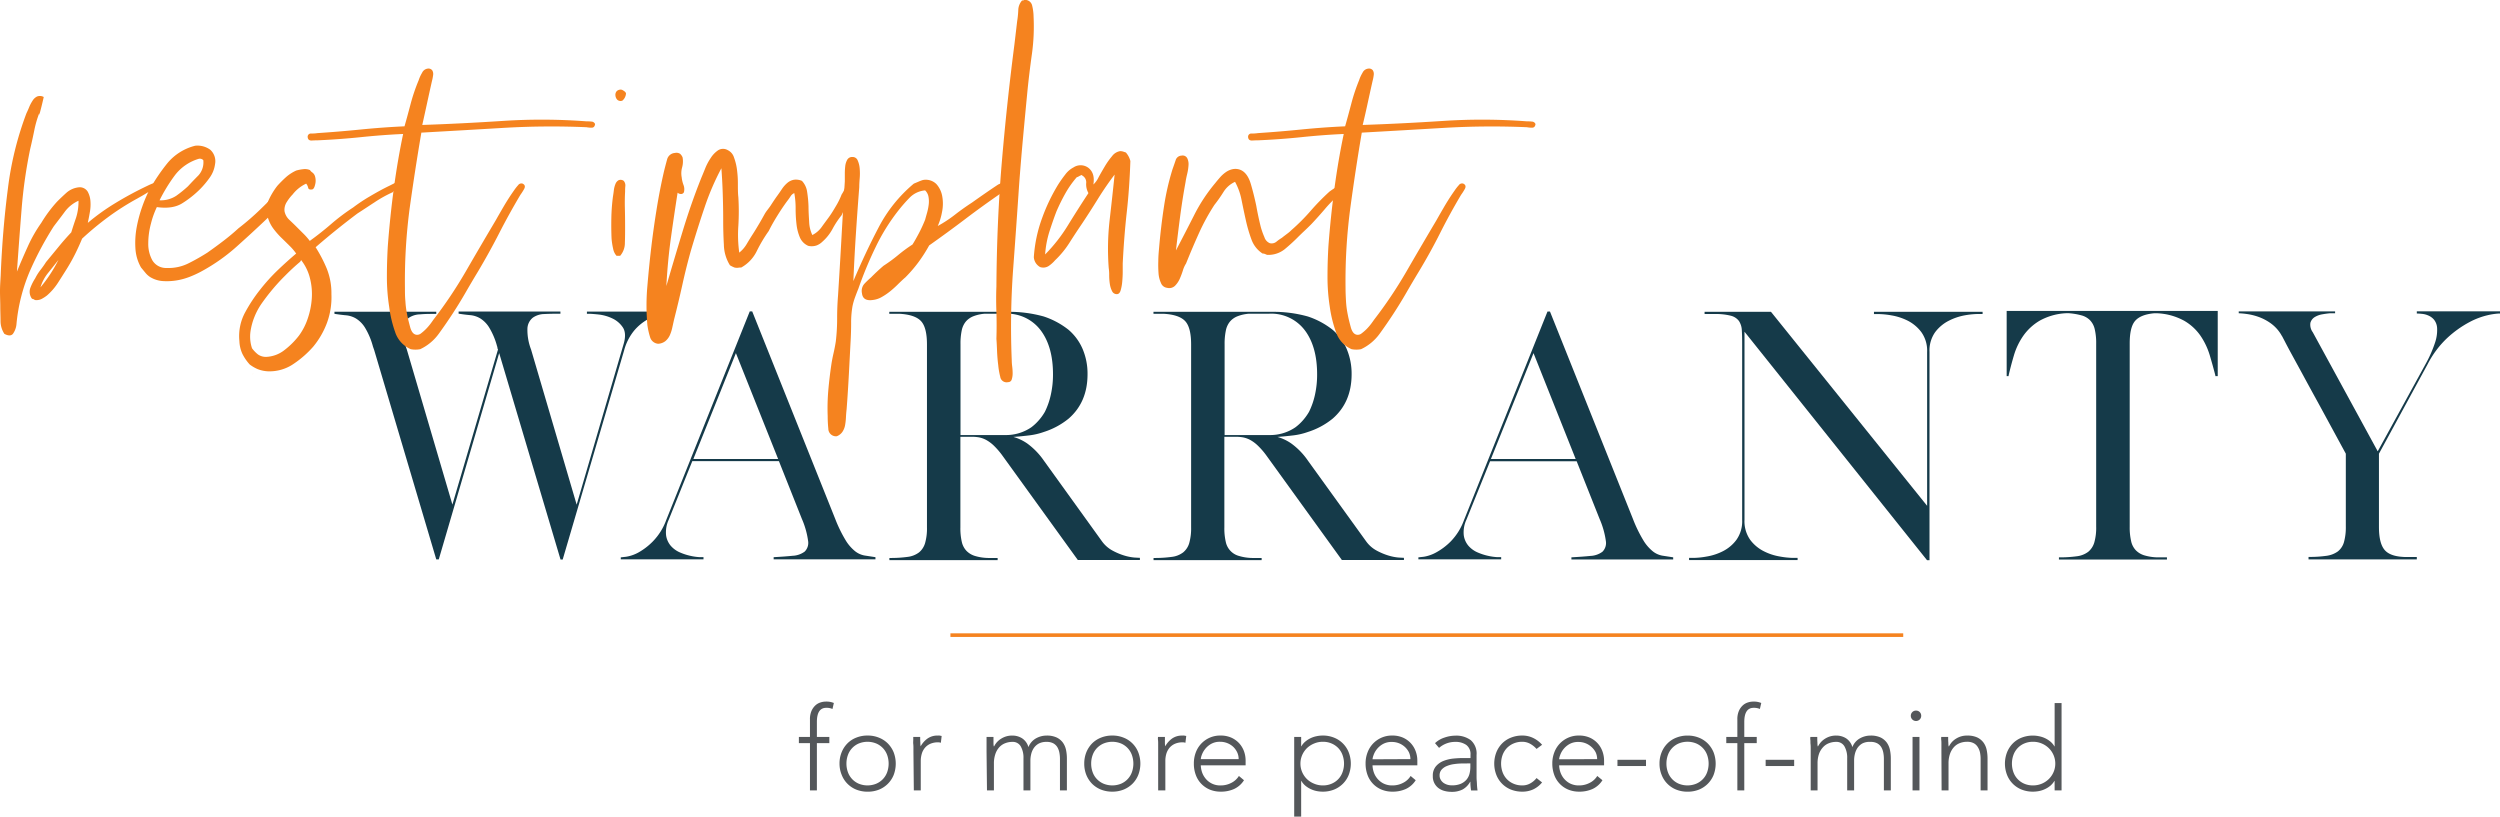 <svg xmlns="http://www.w3.org/2000/svg" viewBox="0 0 692.69 226.26"><defs><style>.cls-1{fill:#54575a;}.cls-2{fill:none;stroke:#f5831f;}.cls-3{fill:#153a49;}.cls-4{fill:#f5831f;}</style></defs><g id="Layer_2" data-name="Layer 2"><g id="Layer_1-2" data-name="Layer 1"><path class="cls-1" d="M224.42,205.91h-3.07v-1.73h3.07v-4.83a5.69,5.69,0,0,1,.43-2.38,4.64,4.64,0,0,1,1.07-1.52,3.68,3.68,0,0,1,1.43-.82,5,5,0,0,1,1.48-.24,5.37,5.37,0,0,1,2.21.39l-.38,1.66a4,4,0,0,0-1.73-.32q-2.6,0-2.59,3.94v4.12h3.45v1.73h-3.45V219h-1.92Z"/><path class="cls-1" d="M232.61,211.58a8.14,8.14,0,0,1,.58-3.12,7.36,7.36,0,0,1,1.6-2.47,7.06,7.06,0,0,1,2.46-1.61,8.28,8.28,0,0,1,3.14-.58,8.14,8.14,0,0,1,3.12.58A7.25,7.25,0,0,1,246,206a7.57,7.57,0,0,1,1.62,2.47,8.82,8.82,0,0,1,0,6.24,7.3,7.3,0,0,1-4.08,4.08,8.33,8.33,0,0,1-3.12.57,8.47,8.47,0,0,1-3.14-.57,7.19,7.19,0,0,1-4.06-4.08A8.14,8.14,0,0,1,232.61,211.58Zm1.92,0a6.79,6.79,0,0,0,.4,2.35,5.47,5.47,0,0,0,3,3.21,6.42,6.42,0,0,0,4.87,0,5.55,5.55,0,0,0,1.85-1.29,5.45,5.45,0,0,0,1.17-1.92,7.13,7.13,0,0,0,0-4.71,5.54,5.54,0,0,0-1.17-1.92,5.7,5.7,0,0,0-1.85-1.29,6.42,6.42,0,0,0-4.87,0,5.47,5.47,0,0,0-3,3.21A6.84,6.84,0,0,0,234.53,211.58Z"/><path class="cls-1" d="M253.09,208.34c0-.27,0-.61,0-1s0-.8-.05-1.2,0-.79,0-1.14,0-.62,0-.82h1.92c0,.56,0,1.09.05,1.61a4.45,4.45,0,0,0,.08,1,6.56,6.56,0,0,1,1.89-2.15,4.68,4.68,0,0,1,2.81-.83,3.43,3.43,0,0,1,.56,0l.56.11-.22,1.89a2.22,2.22,0,0,0-.74-.13,5.3,5.3,0,0,0-2.16.4,4.12,4.12,0,0,0-1.5,1.1,4.52,4.52,0,0,0-.88,1.65,7,7,0,0,0-.29,2V219h-1.92Z"/><path class="cls-1" d="M273.35,208.34c0-.27,0-.61,0-1s0-.8,0-1.2,0-.79,0-1.14,0-.62,0-.82h1.92c0,.56,0,1.09,0,1.61a5.19,5.19,0,0,0,.08,1h.1a5.16,5.16,0,0,1,1.92-2.1,5.58,5.58,0,0,1,3.14-.88,5,5,0,0,1,2.68.75,4.26,4.26,0,0,1,1.76,2.45,4.78,4.78,0,0,1,2.1-2.43,6,6,0,0,1,2.93-.77,6.31,6.31,0,0,1,2.81.54,4.6,4.6,0,0,1,1.72,1.43,5.45,5.45,0,0,1,.86,2,11.62,11.62,0,0,1,.24,2.37V219h-1.92v-8.71a9.16,9.16,0,0,0-.16-1.74,4.68,4.68,0,0,0-.56-1.52,3,3,0,0,0-1.12-1.07,3.79,3.79,0,0,0-1.87-.4,4.41,4.41,0,0,0-2.21.49,4,4,0,0,0-1.36,1.27,5.06,5.06,0,0,0-.7,1.66,7.52,7.52,0,0,0-.21,1.7V219h-1.92v-8.9a6.33,6.33,0,0,0-.75-3.29,2.52,2.52,0,0,0-2.32-1.25,5.31,5.31,0,0,0-2,.37,4.29,4.29,0,0,0-1.64,1.12,5.31,5.31,0,0,0-1.08,1.88,8,8,0,0,0-.4,2.68V219h-1.92Z"/><path class="cls-1" d="M300.42,211.58a8.33,8.33,0,0,1,.57-3.12,7.68,7.68,0,0,1,1.6-2.47,7.19,7.19,0,0,1,2.47-1.61,8.22,8.22,0,0,1,3.13-.58,8.14,8.14,0,0,1,3.12.58,7.15,7.15,0,0,1,4.08,4.08,8.68,8.68,0,0,1,0,6.24,7.25,7.25,0,0,1-1.61,2.46,7.57,7.57,0,0,1-2.47,1.62,8.33,8.33,0,0,1-3.12.57,8.42,8.42,0,0,1-3.13-.57,7.36,7.36,0,0,1-2.47-1.62,7.53,7.53,0,0,1-1.6-2.46A8.33,8.33,0,0,1,300.42,211.58Zm1.92,0a6.79,6.79,0,0,0,.4,2.35,5.31,5.31,0,0,0,1.17,1.92,5.55,5.55,0,0,0,1.85,1.29,6.42,6.42,0,0,0,4.87,0,5.47,5.47,0,0,0,3-3.21,7.13,7.13,0,0,0,0-4.71,5.47,5.47,0,0,0-3-3.21,6.42,6.42,0,0,0-4.87,0,5.7,5.7,0,0,0-1.85,1.29,5.4,5.4,0,0,0-1.17,1.92A6.84,6.84,0,0,0,302.34,211.58Z"/><path class="cls-1" d="M320.9,208.34c0-.27,0-.61,0-1s0-.8,0-1.2,0-.79-.05-1.14,0-.62,0-.82h1.92c0,.56,0,1.09,0,1.61a6.24,6.24,0,0,0,.08,1,6.67,6.67,0,0,1,1.89-2.15,4.73,4.73,0,0,1,2.82-.83,3.43,3.43,0,0,1,.56,0l.56.11-.23,1.89a2.17,2.17,0,0,0-.73-.13,5.3,5.3,0,0,0-2.16.4,4.25,4.25,0,0,0-1.51,1.1,4.84,4.84,0,0,0-.88,1.65,7,7,0,0,0-.28,2V219H320.9Z"/><path class="cls-1" d="M344.68,216.18a6.44,6.44,0,0,1-2.77,2.44,8.82,8.82,0,0,1-3.63.73,8,8,0,0,1-3.08-.57,7.1,7.1,0,0,1-2.36-1.62,6.89,6.89,0,0,1-1.52-2.46,8.84,8.84,0,0,1-.53-3.16,8.54,8.54,0,0,1,.54-3.07,7.17,7.17,0,0,1,6.85-4.67,7.19,7.19,0,0,1,3,.59,6.63,6.63,0,0,1,2.18,1.57,6.77,6.77,0,0,1,1.33,2.22,7.7,7.7,0,0,1,.44,2.53v1.35H332.71a6.6,6.6,0,0,0,.24,1.55,5.45,5.45,0,0,0,.88,1.84,5.16,5.16,0,0,0,4.48,2.17,6.19,6.19,0,0,0,2.85-.7,5.18,5.18,0,0,0,2.11-1.92Zm-1.48-5.85a4.35,4.35,0,0,0-.4-1.86,5.08,5.08,0,0,0-1.08-1.52,5.3,5.3,0,0,0-3.64-1.42,4.84,4.84,0,0,0-2.6.64,5.67,5.67,0,0,0-1.65,1.47,5.73,5.73,0,0,0-.87,1.62,4.2,4.2,0,0,0-.25,1.07Z"/><path class="cls-1" d="M358.59,204.18h1.93v2.6h.06a4.81,4.81,0,0,1,1.12-1.33,7,7,0,0,1,1.46-.93,7.17,7.17,0,0,1,1.64-.54,8.33,8.33,0,0,1,1.7-.18,8.14,8.14,0,0,1,3.12.58,7.22,7.22,0,0,1,4.08,4.08,8.68,8.68,0,0,1,0,6.24,7.13,7.13,0,0,1-1.62,2.46,7.42,7.42,0,0,1-2.46,1.62,8.33,8.33,0,0,1-3.12.57,9.07,9.07,0,0,1-1.7-.17,7.19,7.19,0,0,1-1.64-.55,6.53,6.53,0,0,1-1.46-.92,5.11,5.11,0,0,1-1.12-1.33h-.06v9.88h-1.93Zm1.73,7.4a5.85,5.85,0,0,0,.48,2.35,6.12,6.12,0,0,0,1.31,1.92,6.24,6.24,0,0,0,2,1.29,6.06,6.06,0,0,0,2.43.48,5.92,5.92,0,0,0,2.43-.48,5.49,5.49,0,0,0,1.86-1.29,5.43,5.43,0,0,0,1.16-1.92,7,7,0,0,0,0-4.71,5.52,5.52,0,0,0-1.16-1.92,5.63,5.63,0,0,0-1.86-1.29,5.92,5.92,0,0,0-2.43-.48,6.06,6.06,0,0,0-2.43.48,6.42,6.42,0,0,0-2,1.29,6.23,6.23,0,0,0-1.31,1.92A5.89,5.89,0,0,0,360.32,211.58Z"/><path class="cls-1" d="M392.26,216.18a6.44,6.44,0,0,1-2.77,2.44,8.82,8.82,0,0,1-3.63.73,7.92,7.92,0,0,1-3.07-.57,6.95,6.95,0,0,1-3.89-4.08,9.07,9.07,0,0,1-.53-3.16,8.33,8.33,0,0,1,.55-3.07,7.17,7.17,0,0,1,6.84-4.67,7.27,7.27,0,0,1,3,.59,6.69,6.69,0,0,1,2.17,1.57,6.61,6.61,0,0,1,1.33,2.22,7.46,7.46,0,0,1,.45,2.53v1.35H380.29a6.6,6.6,0,0,0,.24,1.55,5.45,5.45,0,0,0,.88,1.84,5.53,5.53,0,0,0,1.71,1.53,5.33,5.33,0,0,0,2.77.64,6.19,6.19,0,0,0,2.85-.7,5.11,5.11,0,0,0,2.11-1.92Zm-1.47-5.85a4.5,4.5,0,0,0-.4-1.86A5.11,5.11,0,0,0,389.3,207a5.25,5.25,0,0,0-3.63-1.42,4.85,4.85,0,0,0-2.61.64,5.73,5.73,0,0,0-2.51,3.09,4.37,4.37,0,0,0-.26,1.07Z"/><path class="cls-1" d="M409.12,212.76c0,.73,0,1.38,0,2s0,1.11.05,1.6.05.95.08,1.38.08.85.14,1.28h-1.79a13.74,13.74,0,0,1-.19-2.4h-.07a5.37,5.37,0,0,1-2.06,2.11,6.44,6.44,0,0,1-3.12.67,7.53,7.53,0,0,1-1.89-.24,4.77,4.77,0,0,1-1.66-.77A4,4,0,0,1,397,215a3.94,3.94,0,0,1,.87-2.69,5.34,5.34,0,0,1,2.12-1.49,10.37,10.37,0,0,1,2.69-.64c.95-.09,1.79-.14,2.52-.14h2.24v-.9a3.13,3.13,0,0,0-1.19-2.75,5.08,5.08,0,0,0-3-.83,6.75,6.75,0,0,0-4.52,1.66l-1.12-1.31a6.88,6.88,0,0,1,2.63-1.55,9.46,9.46,0,0,1,3-.53,6.71,6.71,0,0,1,4.28,1.26,4.9,4.9,0,0,1,1.6,4.08Zm-3.84-1.22a16.35,16.35,0,0,0-2.35.17,7.79,7.79,0,0,0-2.05.54,3.83,3.83,0,0,0-1.45,1,2.36,2.36,0,0,0-.55,1.6,2.28,2.28,0,0,0,.31,1.2,2.72,2.72,0,0,0,.78.87,3.91,3.91,0,0,0,1.07.51,4.14,4.14,0,0,0,1.2.17,6.14,6.14,0,0,0,2.53-.44,4.39,4.39,0,0,0,1.59-1.17,4.17,4.17,0,0,0,.81-1.63,7.66,7.66,0,0,0,.23-1.84v-1Z"/><path class="cls-1" d="M427.27,216.79a7,7,0,0,1-2.47,1.94,7.18,7.18,0,0,1-3,.62,8.47,8.47,0,0,1-3.14-.57,7.19,7.19,0,0,1-4.06-4.08,8.68,8.68,0,0,1,0-6.24,7.36,7.36,0,0,1,1.6-2.47,7.06,7.06,0,0,1,2.46-1.61,8.28,8.28,0,0,1,3.14-.58,6.85,6.85,0,0,1,3,.67,7.91,7.91,0,0,1,2.48,1.89l-1.54,1.15a6.5,6.5,0,0,0-1.82-1.45,4.49,4.49,0,0,0-2.14-.53,5.92,5.92,0,0,0-2.43.48,5.63,5.63,0,0,0-1.86,1.29,5.7,5.7,0,0,0-1.17,1.92,7.13,7.13,0,0,0,0,4.71,5.6,5.6,0,0,0,1.17,1.92,5.49,5.49,0,0,0,1.86,1.29,5.92,5.92,0,0,0,2.43.48,4.41,4.41,0,0,0,2.22-.56,5.72,5.72,0,0,0,1.74-1.48Z"/><path class="cls-1" d="M444,216.18a6.44,6.44,0,0,1-2.77,2.44,8.82,8.82,0,0,1-3.63.73,7.92,7.92,0,0,1-3.07-.57,6.95,6.95,0,0,1-3.89-4.08,9.07,9.07,0,0,1-.53-3.16,8.33,8.33,0,0,1,.55-3.07,7.17,7.17,0,0,1,6.84-4.67,7.23,7.23,0,0,1,3,.59,6.55,6.55,0,0,1,3.5,3.79,7.46,7.46,0,0,1,.45,2.53v1.35H432a6.6,6.6,0,0,0,.24,1.55,5.64,5.64,0,0,0,.88,1.84,5.53,5.53,0,0,0,1.71,1.53,5.33,5.33,0,0,0,2.77.64,6.19,6.19,0,0,0,2.85-.7,5.11,5.11,0,0,0,2.11-1.92Zm-1.47-5.85a4.5,4.5,0,0,0-.4-1.86A5.11,5.11,0,0,0,441,207a5.25,5.25,0,0,0-3.63-1.42,4.85,4.85,0,0,0-2.61.64,5.73,5.73,0,0,0-2.51,3.09,4.37,4.37,0,0,0-.26,1.07Z"/><path class="cls-1" d="M448.16,210.52h7.91v1.73h-7.91Z"/><path class="cls-1" d="M459.81,211.58a8.14,8.14,0,0,1,.58-3.12A7.36,7.36,0,0,1,462,206a7.06,7.06,0,0,1,2.46-1.61,8.24,8.24,0,0,1,3.14-.58,8.14,8.14,0,0,1,3.12.58,7.25,7.25,0,0,1,2.46,1.61,7.57,7.57,0,0,1,1.62,2.47,8.82,8.82,0,0,1,0,6.24,7.3,7.3,0,0,1-4.08,4.08,8.33,8.33,0,0,1-3.12.57,8.43,8.43,0,0,1-3.14-.57,7.19,7.19,0,0,1-4.06-4.08A8.14,8.14,0,0,1,459.81,211.58Zm1.92,0a6.79,6.79,0,0,0,.4,2.35,5.47,5.47,0,0,0,3,3.21,6.42,6.42,0,0,0,4.87,0,5.55,5.55,0,0,0,1.85-1.29,5.31,5.31,0,0,0,1.17-1.92,7.13,7.13,0,0,0,0-4.71,5.4,5.4,0,0,0-1.17-1.92A5.7,5.7,0,0,0,470,206a6.42,6.42,0,0,0-4.87,0,5.47,5.47,0,0,0-3,3.21A6.84,6.84,0,0,0,461.73,211.58Z"/><path class="cls-1" d="M481.38,205.91h-3.07v-1.73h3.07v-4.83a5.69,5.69,0,0,1,.43-2.38,4.5,4.5,0,0,1,1.07-1.52,3.68,3.68,0,0,1,1.43-.82,5,5,0,0,1,1.48-.24,5.37,5.37,0,0,1,2.21.39l-.38,1.66a4,4,0,0,0-1.73-.32q-2.59,0-2.59,3.94v4.12h3.45v1.73H483.3V219h-1.92Z"/><path class="cls-1" d="M489.22,210.52h7.9v1.73h-7.9Z"/><path class="cls-1" d="M501.7,208.34c0-.27,0-.61,0-1s0-.8-.05-1.2,0-.79-.05-1.14,0-.62,0-.82h1.92c0,.56,0,1.09.05,1.61a4.45,4.45,0,0,0,.08,1h.09a5.3,5.3,0,0,1,1.92-2.1,5.58,5.58,0,0,1,3.14-.88,5.05,5.05,0,0,1,2.69.75,4.3,4.3,0,0,1,1.76,2.45,4.72,4.72,0,0,1,2.09-2.43,6,6,0,0,1,2.93-.77,6.38,6.38,0,0,1,2.82.54,4.65,4.65,0,0,1,1.71,1.43,5.45,5.45,0,0,1,.86,2,11.62,11.62,0,0,1,.24,2.37V219h-1.92v-8.71a9.16,9.16,0,0,0-.16-1.74,4.68,4.68,0,0,0-.56-1.52,3,3,0,0,0-1.12-1.07,3.79,3.79,0,0,0-1.87-.4A4.41,4.41,0,0,0,516,206a4.06,4.06,0,0,0-1.36,1.27,5.29,5.29,0,0,0-.7,1.66,7.52,7.52,0,0,0-.21,1.7V219h-1.92v-8.9a6.33,6.33,0,0,0-.75-3.29,2.51,2.51,0,0,0-2.32-1.25,5.34,5.34,0,0,0-2,.37,4.18,4.18,0,0,0-1.63,1.12A5.32,5.32,0,0,0,504,208.9a8,8,0,0,0-.4,2.68V219H501.7Z"/><path class="cls-1" d="M529.44,198.33a1.42,1.42,0,0,1,1.44-1.44,1.4,1.4,0,0,1,1.44,1.44,1.42,1.42,0,0,1-1.44,1.44,1.43,1.43,0,0,1-1.44-1.44Zm.48,5.85h1.92V219h-1.92Z"/><path class="cls-1" d="M537.92,208.34c0-.27,0-.61,0-1s0-.8,0-1.2,0-.79-.05-1.14,0-.62,0-.82h1.92c0,.56,0,1.09.05,1.61a5.19,5.19,0,0,0,.08,1h.1a5.2,5.2,0,0,1,1.91-2.1,5.6,5.6,0,0,1,3.14-.88,6.38,6.38,0,0,1,2.82.54,4.65,4.65,0,0,1,1.71,1.43,5.29,5.29,0,0,1,.86,2,11.62,11.62,0,0,1,.24,2.37V219h-1.92v-8.71a9.16,9.16,0,0,0-.16-1.74A4.46,4.46,0,0,0,548,207a2.89,2.89,0,0,0-1.12-1.07,3.79,3.79,0,0,0-1.87-.4,5.38,5.38,0,0,0-2,.37,4.26,4.26,0,0,0-1.63,1.12,5.48,5.48,0,0,0-1.09,1.88,8,8,0,0,0-.4,2.68V219h-1.92Z"/><path class="cls-1" d="M569.28,216.38h-.06a5.32,5.32,0,0,1-1.12,1.33,6.77,6.77,0,0,1-1.46.92,7.11,7.11,0,0,1-1.65.55,9,9,0,0,1-1.69.17,8.47,8.47,0,0,1-3.14-.57,7.19,7.19,0,0,1-4.06-4.08,8.68,8.68,0,0,1,0-6.24,7.36,7.36,0,0,1,1.6-2.47,7.06,7.06,0,0,1,2.46-1.61A8.51,8.51,0,0,1,565,204a7.09,7.09,0,0,1,1.65.54,7.22,7.22,0,0,1,1.46.93,5,5,0,0,1,1.12,1.33h.06v-12h1.92V219h-1.92Zm.19-4.8a5.89,5.89,0,0,0-.48-2.36,6.06,6.06,0,0,0-1.31-1.92,6.26,6.26,0,0,0-1.95-1.29,6.13,6.13,0,0,0-2.43-.48,6,6,0,0,0-2.44.48,5.47,5.47,0,0,0-3,3.21,7.13,7.13,0,0,0,0,4.71,5.47,5.47,0,0,0,3,3.21,6,6,0,0,0,2.44.48,6.22,6.22,0,0,0,4.38-1.77,6,6,0,0,0,1.31-1.92A5.85,5.85,0,0,0,569.47,211.58Z"/><line class="cls-2" x1="263.34" y1="175.98" x2="527.34" y2="175.98"/><path class="cls-3" d="M185.64,86.92h-.43a14.14,14.14,0,0,0-2.37.3,12.28,12.28,0,0,0-3.48,1.33,13.67,13.67,0,0,0-3.66,3.06,14.59,14.59,0,0,0-2.79,5.54l-17,57.88h-.6l-17-57.19L121.57,155h-.69l-17.2-58L103.33,96a19.89,19.89,0,0,0-2.19-5.2,7.75,7.75,0,0,0-2.49-2.54,6.54,6.54,0,0,0-2.8-.9c-1-.09-2-.22-3.09-.39h-.09v-.6h28.21v.6h-.26c-1.49,0-2.9,0-4.21.13a5.84,5.84,0,0,0-3.19,1A4.11,4.11,0,0,0,111.76,91a14.77,14.77,0,0,0,.95,5.81l12.64,43,12.64-43a.9.9,0,0,1-.17-.47.8.8,0,0,0-.09-.39,19.89,19.89,0,0,0-2.19-5.2,7.75,7.75,0,0,0-2.49-2.54,6.62,6.62,0,0,0-2.84-.9c-1-.09-2-.22-3.05-.39h-.09v-.6h28.21v.6H155q-2.24,0-4.17.09a5.69,5.69,0,0,0-3.18,1,4.06,4.06,0,0,0-1.51,2.93,15.07,15.07,0,0,0,1,5.89l12.64,43,13.07-44.72q.78-2.84-.3-4.43a7.09,7.09,0,0,0-2.88-2.45,11.87,11.87,0,0,0-3.74-1.08c-1.29-.14-2.22-.21-2.8-.21h-.51v-.6h23Z"/><path class="cls-3" d="M172,154.43l1.5-.17a10.5,10.5,0,0,0,3.36-1.16A17.6,17.6,0,0,0,180.9,150a16.54,16.54,0,0,0,3.7-5.93l23.14-57.79h.68l23.05,57.62a37.37,37.37,0,0,0,2.84,5.8,11.64,11.64,0,0,0,2.58,3,5.91,5.91,0,0,0,2.62,1.21l3.06.47v.6H214.36v-.6c2.06-.11,3.82-.24,5.29-.39a6,6,0,0,0,3.31-1.16,3.4,3.4,0,0,0,.94-3,23,23,0,0,0-1.72-6.06l-6.36-16h-24L185.29,144a8.27,8.27,0,0,0-.73,4.35,5.72,5.72,0,0,0,1.33,2.92,7.09,7.09,0,0,0,2.54,1.81,15.66,15.66,0,0,0,2.92.94,15.44,15.44,0,0,0,2.45.35l1.12,0v.6H172Zm31.9-56.59-11.78,29.33h23.48Z"/><path class="cls-3" d="M246.43,155.2v-.6h.09a34.52,34.52,0,0,0,4.95-.3,6.51,6.51,0,0,0,3.18-1.25,5.26,5.26,0,0,0,1.67-2.58,14.79,14.79,0,0,0,.52-4.38V95.43q0-4.73-1.68-6.49c-1.11-1.17-3.11-1.85-6-2h-2.76V86.4H279.2a35.42,35.42,0,0,1,10,1.29,22.24,22.24,0,0,1,6.88,3.7A14.51,14.51,0,0,1,300,96.77a17.5,17.5,0,0,1,1.33,6.92q0,7.74-5.24,12.3a20.77,20.77,0,0,1-6.88,3.7,18.67,18.67,0,0,1-4,.94c-1.41.17-2.88.32-4.43.43a13.15,13.15,0,0,1,3.83,1.81,19.78,19.78,0,0,1,4.6,4.73L305.34,150a8.72,8.72,0,0,0,2.89,2.54,17.55,17.55,0,0,0,3.26,1.38,14,14,0,0,0,2.8.56l1.46.08h.09v.6h-17.2l-21-29.07a21,21,0,0,0-2.36-2.7,10.17,10.17,0,0,0-2.07-1.51,7.13,7.13,0,0,0-1.93-.69,11.49,11.49,0,0,0-2-.17h-3.18v25.11a16.6,16.6,0,0,0,.39,4,5.29,5.29,0,0,0,1.29,2.49,5.52,5.52,0,0,0,2.36,1.42,13.55,13.55,0,0,0,3.61.56h2.67v.6h-30Zm19.7-34.66h12.38a12.4,12.4,0,0,0,7.23-2.14,13.33,13.33,0,0,0,1.93-1.77,14.23,14.23,0,0,0,1.85-2.54,20.57,20.57,0,0,0,1.63-4.68,25.66,25.66,0,0,0,.61-5.72q0-7.39-3.19-11.87a11.64,11.64,0,0,0-10.06-4.9h-5.59a11,11,0,0,0-3.18.69,5.36,5.36,0,0,0-2.11,1.46,5.65,5.65,0,0,0-1.16,2.49,17.85,17.85,0,0,0-.34,3.79v25.19Z"/><path class="cls-3" d="M319.62,155.2v-.6h.09a34.37,34.37,0,0,0,4.94-.3,6.43,6.43,0,0,0,3.18-1.25,5.21,5.21,0,0,0,1.68-2.58,15.13,15.13,0,0,0,.52-4.38V95.43q0-4.73-1.68-6.49c-1.12-1.17-3.11-1.85-6-2h-2.75V86.4h32.77a35.34,35.34,0,0,1,10,1.29,22.13,22.13,0,0,1,6.88,3.7,14.53,14.53,0,0,1,3.92,5.38,17.67,17.67,0,0,1,1.33,6.92q0,7.74-5.25,12.3a20.67,20.67,0,0,1-6.88,3.7,18.39,18.39,0,0,1-4,.94c-1.4.17-2.88.32-4.43.43a12.91,12.91,0,0,1,3.83,1.81,19.41,19.41,0,0,1,4.6,4.73L378.53,150a8.59,8.59,0,0,0,2.88,2.54,17.92,17.92,0,0,0,3.27,1.38,13.81,13.81,0,0,0,2.8.56l1.46.08H389v.6h-17.2l-21-29.07a20.21,20.21,0,0,0-2.37-2.7,9.86,9.86,0,0,0-2.06-1.51,7.19,7.19,0,0,0-1.94-.69,11.46,11.46,0,0,0-2-.17h-3.19v25.11a16.6,16.6,0,0,0,.39,4,5.1,5.1,0,0,0,3.66,3.91,13.48,13.48,0,0,0,3.61.56h2.67v.6h-30Zm19.69-34.66H351.7a12.35,12.35,0,0,0,7.22-2.14,13.37,13.37,0,0,0,1.94-1.77,14.74,14.74,0,0,0,1.85-2.54,20.57,20.57,0,0,0,1.63-4.68,25.68,25.68,0,0,0,.6-5.72q0-7.39-3.18-11.87a11.64,11.64,0,0,0-10.06-4.9h-5.59a11,11,0,0,0-3.18.69,5.29,5.29,0,0,0-2.11,1.46,5.55,5.55,0,0,0-1.16,2.49,17.78,17.78,0,0,0-.35,3.79v25.19Z"/><path class="cls-3" d="M393,154.43l1.5-.17a10.5,10.5,0,0,0,3.36-1.16,17.6,17.6,0,0,0,4.08-3.06,16.54,16.54,0,0,0,3.7-5.93l23.13-57.79h.69l23.05,57.62a37.37,37.37,0,0,0,2.84,5.8,11.64,11.64,0,0,0,2.58,3,5.91,5.91,0,0,0,2.62,1.21l3.05.47v.6h-28.2v-.6c2.06-.11,3.82-.24,5.29-.39a6,6,0,0,0,3.31-1.16,3.4,3.4,0,0,0,.94-3,23,23,0,0,0-1.72-6.06l-6.36-16h-24L406.31,144a8.27,8.27,0,0,0-.73,4.35,5.72,5.72,0,0,0,1.33,2.92,7.09,7.09,0,0,0,2.54,1.81,15.66,15.66,0,0,0,2.92.94,15.44,15.44,0,0,0,2.45.35l1.12,0v.6H393Zm31.9-56.59L413.1,127.17h23.48Z"/><path class="cls-3" d="M549.33,86.4V87H548a22.62,22.62,0,0,0-3.66.38A16,16,0,0,0,540,88.85,10.94,10.94,0,0,0,536.21,92a8.8,8.8,0,0,0-1.59,5.51v57.7h-.69L483.36,91.91V144a8.91,8.91,0,0,0,1.59,5.59,10.75,10.75,0,0,0,3.75,3.14,15.41,15.41,0,0,0,4.42,1.46,22.83,22.83,0,0,0,3.66.39h1.29v.6H468v-.6h1.29a22.61,22.61,0,0,0,3.65-.39,15.37,15.37,0,0,0,4.43-1.46,10.63,10.63,0,0,0,3.74-3.14,8.85,8.85,0,0,0,1.6-5.59V95.09q0-2.07-.09-3.57a5.14,5.14,0,0,0-.77-2.54,4,4,0,0,0-2.28-1.5,16.93,16.93,0,0,0-4.6-.47h-2.67V86.4h18.4l43.26,53.75V97.5A8.8,8.8,0,0,0,532.34,92a10.94,10.94,0,0,0-3.74-3.14,16,16,0,0,0-4.43-1.46,22.62,22.62,0,0,0-3.65-.38h-1.29V86.4h30.1Z"/><path class="cls-3" d="M613.82,104.21V104q-.69-2.66-1.54-5.54a19.8,19.8,0,0,0-2.54-5.38,14,14,0,0,0-4.56-4.21,17,17,0,0,0-7.52-2.07h-.78c-2.52.23-4.28.94-5.29,2.11s-1.5,3.25-1.5,6.24V146a16.67,16.67,0,0,0,.39,3.91,5.28,5.28,0,0,0,1.29,2.54,5.52,5.52,0,0,0,2.36,1.42,13.62,13.62,0,0,0,3.61.56h2.67v.6H570.48v-.6a34.52,34.52,0,0,0,4.95-.3,6.51,6.51,0,0,0,3.18-1.25,5.26,5.26,0,0,0,1.67-2.58,14.79,14.79,0,0,0,.52-4.38V95.26a16.57,16.57,0,0,0-.39-4,5.27,5.27,0,0,0-1.29-2.5,5.17,5.17,0,0,0-2.36-1.37,18.33,18.33,0,0,0-3.61-.61h-.52a16.7,16.7,0,0,0-7.48,2.07,14.68,14.68,0,0,0-4.56,4.21A18.8,18.8,0,0,0,558,98.49q-.85,2.88-1.46,5.54v.18H556V86.15h58.48v18.06Z"/><path class="cls-3" d="M659.15,125.71V146c0,3.16.57,5.33,1.72,6.54s3.18,1.8,6.1,1.8h2.67V155h-30v-.69a33.63,33.63,0,0,0,4.91-.3,7,7,0,0,0,3.18-1.2,5,5,0,0,0,1.72-2.58,15.26,15.26,0,0,0,.52-4.34V125.71l-7.27-13.38q-3-5.46-4.95-9.07l-3.05-5.59q-1.08-2-1.59-3l-.65-1.24a1.48,1.48,0,0,0-.21-.35,10.42,10.42,0,0,0-3-3.44,13.79,13.79,0,0,0-3.61-1.89,16.52,16.52,0,0,0-3.27-.77,19.63,19.63,0,0,0-2.07-.18v-.51H647v.51h-1.46c-.63.06-1.35.16-2.15.3a5.8,5.8,0,0,0-2.07.78,2.75,2.75,0,0,0-1.16,1.55,3.5,3.5,0,0,0,.65,2.62l18,33,13.25-24.16A34.24,34.24,0,0,0,674.67,95a10.84,10.84,0,0,0,.6-4,4.12,4.12,0,0,0-.82-2.37,4.27,4.27,0,0,0-1.59-1.2,5.71,5.71,0,0,0-1.8-.47c-.6-.06-1.08-.09-1.42-.09v-.6h23.05v.6h-.35a18.38,18.38,0,0,0-3.09.47,20.59,20.59,0,0,0-5.08,1.94,29.23,29.23,0,0,0-5.93,4.21,26.49,26.49,0,0,0-5.59,7.4Z"/><path class="cls-4" d="M24.33,61.75A59.75,59.75,0,0,1,32,56.25a96.18,96.18,0,0,1,8.81-4.75c.33-.17.79-.38,1.38-.62s.95-.05,1.12.62a1.22,1.22,0,0,1-.93,1.38c-.71.24-1.24.41-1.57.5-.5.33-1,.62-1.43.87s-.9.5-1.32.75A70.59,70.59,0,0,0,30,60.12a83.24,83.24,0,0,0-7.25,6c-.59,1.42-1.23,2.84-1.94,4.26s-1.48,2.79-2.31,4.12-1.67,2.65-2.5,3.94a16.16,16.16,0,0,1-3,3.44,9.93,9.93,0,0,1-1.44.93,3.15,3.15,0,0,1-1.94.31.7.7,0,0,0-.43-.24.67.67,0,0,1-.44-.26,3.19,3.19,0,0,1-.31-2.93,13.45,13.45,0,0,1,1.31-2.57,13.49,13.49,0,0,1,1.5-2.37q.87-1.12,1.5-2.13l3.44-4.18q1.68-2.07,3.56-4.06c.41-1.34.85-2.67,1.31-4a14.67,14.67,0,0,0,.69-4.76,9.64,9.64,0,0,0-3.81,3.07c-1,1.37-2.07,2.73-3.07,4.06A90.76,90.76,0,0,0,8.46,74.69,48.74,48.74,0,0,0,4.58,89.62a5.51,5.51,0,0,1-1,2.88q-.75.87-2.37,0A6.51,6.51,0,0,1,.15,89c0-1.33-.07-2.67-.07-4S0,82.15,0,80.69s.11-2.9.19-4.31q.5-12.63,2-24.13A89.7,89.7,0,0,1,7.33,31.38c.25-.5.5-1.07.75-1.69A10.6,10.6,0,0,1,9,27.94a3.09,3.09,0,0,1,1.25-1.19,2.13,2.13,0,0,1,1.87.13c-.17.74-.37,1.62-.62,2.62s-.46,1.79-.63,2.38v-.5a28.56,28.56,0,0,0-1.37,4.74c-.34,1.67-.71,3.38-1.13,5.13A135.49,135.49,0,0,0,6,57.75q-.69,8.63-1.31,17.5,1.5-3.63,3.06-7.06a38.84,38.84,0,0,1,3.69-6.44,36.81,36.81,0,0,1,4.37-5.87c.83-.84,1.71-1.67,2.63-2.5a6.14,6.14,0,0,1,3.62-1.5,2.61,2.61,0,0,1,2.25,1.24,6.41,6.41,0,0,1,.75,2.63,12,12,0,0,1-.18,3.13C24.69,60,24.5,60.92,24.33,61.75Zm-11,13.87a11.65,11.65,0,0,0-2.12,4,40,40,0,0,0,5-7.62Q14.83,73.76,13.33,75.62Z"/><path class="cls-4" d="M43.46,57.38a23.72,23.72,0,0,0-1.63,4.56,21.28,21.28,0,0,0-.75,5.5,9.37,9.37,0,0,0,1.13,4.68,4.41,4.41,0,0,0,4,2.13,12.37,12.37,0,0,0,6.18-1.37A57.27,57.27,0,0,0,57.46,70c1.66-1.17,3.22-2.31,4.68-3.44s2.77-2.23,3.94-3.31a70.25,70.25,0,0,0,6.19-5.37C74.23,56,76.16,54,78.08,52a3.08,3.08,0,0,0,.81-1,11.91,11.91,0,0,1,.94-1.38,7.08,7.08,0,0,1,1.06-1.06,1,1,0,0,1,1.19-.06c.58.25.71.75.38,1.5a9.09,9.09,0,0,1-.88,1.62A4.63,4.63,0,0,1,80.83,53c-.33.42-.67.88-1,1.38a94.75,94.75,0,0,1-6.56,6.87q-3.43,3.25-7.06,6.5a51.47,51.47,0,0,1-10.5,7.5,28.06,28.06,0,0,1-3.13,1.44,18,18,0,0,1-3.62,1,16.77,16.77,0,0,1-3.82.19,7.66,7.66,0,0,1-3.56-1.13,5.72,5.72,0,0,1-1.31-1.19l-1.19-1.44a12,12,0,0,1-1.56-5.31,23.82,23.82,0,0,1,.37-5.93,37,37,0,0,1,1.57-5.76,35.09,35.09,0,0,1,2-4.62,51.88,51.88,0,0,1,5-7.38,14.61,14.61,0,0,1,7.62-4.74,6,6,0,0,1,4.19,1.12,4.28,4.28,0,0,1,1.31,4,8.21,8.21,0,0,1-1.5,3.75,25.06,25.06,0,0,1-2.62,3.13,27.88,27.88,0,0,1-4.94,3.93C48.73,57.44,46.37,57.79,43.46,57.38ZM55.08,44a13,13,0,0,0-6.62,4.56,45.77,45.77,0,0,0-4.25,6.94,7.82,7.82,0,0,0,4.62-1.25,33,33,0,0,0,3.25-2.63q1.38-1.5,2.88-3a5.37,5.37,0,0,0,1.37-4.24A1.34,1.34,0,0,0,55.08,44Z"/><path class="cls-4" d="M84.83,50.88a10.27,10.27,0,0,0-3.75,3,12,12,0,0,0-1.56,2,4,4,0,0,0-.69,2.62,4.4,4.4,0,0,0,1.37,2.44c.75.71,1.42,1.35,2,1.94l1.94,1.93a17.77,17.77,0,0,1,1.69,1.94q3.12-2.25,5.94-4.69a56.41,56.41,0,0,1,6.06-4.56,46.56,46.56,0,0,1,4.69-3.12c1.7-1,3.48-2,5.31-2.88l1.75-.88a1.69,1.69,0,0,1,1.87.13,1.26,1.26,0,0,1-.12,1,1.5,1.5,0,0,1-.75.56l-1,.38a1.5,1.5,0,0,0-.75.56,34.47,34.47,0,0,0-5.06,2.81c-1.55,1-3.11,2.06-4.69,3.06q-6,4.5-11.63,9.38a38.93,38.93,0,0,1,3.07,5.88,18.3,18.3,0,0,1,1.31,7.12,20.7,20.7,0,0,1-1.25,8A23,23,0,0,1,86.83,96a27.58,27.58,0,0,1-5.38,4.75,11.78,11.78,0,0,1-7.25,2.13,8.92,8.92,0,0,1-2.87-.63A10.9,10.9,0,0,1,69.2,101a13,13,0,0,1-2-2.88,9.18,9.18,0,0,1-.87-3.62,13.78,13.78,0,0,1,1.62-8,42.86,42.86,0,0,1,4.13-6.25A52.22,52.22,0,0,1,77,74.81q2.55-2.43,5.06-4.56a15.07,15.07,0,0,0-2-2.31Q79,66.88,77.83,65.75a21.85,21.85,0,0,1-2.06-2.37,9.57,9.57,0,0,1-1.44-2.76,6.42,6.42,0,0,1,.06-5.06,20.23,20.23,0,0,1,2.44-4.06,33,33,0,0,1,2.44-2.44,11.5,11.5,0,0,1,2.81-1.81A11.68,11.68,0,0,1,84,46.88a3.6,3.6,0,0,1,1.88.24,2.38,2.38,0,0,0,.69.69,2,2,0,0,1,.68.94,4.17,4.17,0,0,1,.07,2.37c-.21.92-.52,1.38-.94,1.38-.58.08-.92-.08-1-.5A2.65,2.65,0,0,0,84.83,50.88ZM83.2,72.5Q81.09,74.26,79,76.38A54.91,54.91,0,0,0,74.83,81q-1.12,1.38-2.31,3.06a18.69,18.69,0,0,0-2,3.69,17.88,17.88,0,0,0-1.13,4.19,10.2,10.2,0,0,0,.44,4.56,9,9,0,0,0,1.62,1.69,3.83,3.83,0,0,0,2.38.69,8.8,8.8,0,0,0,5.06-1.94A21.92,21.92,0,0,0,82.83,93a17.13,17.13,0,0,0,2.44-4.75,21.62,21.62,0,0,0,1.12-5.56,17.74,17.74,0,0,0-.5-5.57,13.3,13.3,0,0,0-2.31-4.87.12.12,0,0,0-.13-.13C83.29,72.29,83.2,72.42,83.2,72.5ZM70,103.62c0,.09.09,0,.25-.12C70.2,103.58,70.12,103.62,70,103.62Z"/><path class="cls-4" d="M117,34.62q10.76-.36,22.38-1.12a165.12,165.12,0,0,1,23.12.12c.42,0,.88,0,1.38.07a1.08,1.08,0,0,1,1,.69c-.08.66-.4,1-.94,1a7.69,7.69,0,0,1-1.44-.13,225.52,225.52,0,0,0-23.12.19q-11.51.69-22.63,1.31Q115,47,113.52,57.62a153.92,153.92,0,0,0-1.32,22.26c0,1.08,0,2.29.13,3.62a25.17,25.17,0,0,0,.5,3.75c.17.92.44,2,.81,3.37s.94,2,1.69,2.13a1.67,1.67,0,0,0,1.31-.37A13.29,13.29,0,0,0,118,91.19a15.34,15.34,0,0,0,1.25-1.44c.37-.5.64-.87.81-1.13A121.89,121.89,0,0,0,129,75.31q3.93-6.81,8.31-14.19,1.13-2,2.37-4.12c.84-1.42,1.75-2.83,2.75-4.25a12.76,12.76,0,0,1,1.13-1.44,1.09,1.09,0,0,1,1.25-.43c.67.33.79.85.37,1.56a15.84,15.84,0,0,1-1,1.56q-3.12,5.25-5.87,10.62t-5.88,10.63c-1.16,1.92-2.31,3.86-3.43,5.81s-2.32,3.9-3.57,5.82-2.54,3.79-3.87,5.62a13.37,13.37,0,0,1-5.13,4.25,6.79,6.79,0,0,1-2.62,0,7.76,7.76,0,0,1-4.31-4.69A34,34,0,0,1,107.83,85a53.42,53.42,0,0,1-.63-8.31c0-2.88.09-5.69.25-8.44q.63-8.37,1.69-16.19t2.56-14.94Q106,37.38,100,38T88,38.88q-.75,0-1.68.06c-.63,0-1-.27-1.07-.94a.89.89,0,0,1,1-1A11.18,11.18,0,0,0,88,36.88q5.88-.39,12-1T112.08,35q.75-2.62,1.69-6.19A50.42,50.42,0,0,1,116,22.25a9.61,9.61,0,0,1,.94-2.06A2,2,0,0,1,118.58,19a1.31,1.31,0,0,1,1.19.5,1.93,1.93,0,0,1,.25,1.19,11.32,11.32,0,0,1-.25,1.43c-.13.5-.23,1-.32,1.38q-.61,2.74-1.25,5.69T117,34.62Z"/><path class="cls-4" d="M172.83,50.12a1.93,1.93,0,0,1,.44,1.38c-.05.5-.07,1-.07,1.62-.08,1.42-.1,3-.06,4.63s.06,3.29.06,4.87,0,3.13-.06,4.63a5.44,5.44,0,0,1-1.31,3.63h-1a4,4,0,0,1-.94-1.94,19.82,19.82,0,0,1-.44-2.82c-.08-1.83-.1-3.74-.06-5.74a53.84,53.84,0,0,1,.44-5.88c.08-.5.17-1.08.25-1.75a6.49,6.49,0,0,1,.44-1.75,2,2,0,0,1,.87-1.06A1.45,1.45,0,0,1,172.83,50.12Zm.62-24.24a2.84,2.84,0,0,1-1,2,1.34,1.34,0,0,1-1.43-.26,1.94,1.94,0,0,1-.5-1.18,1.49,1.49,0,0,1,.37-1.19,1.54,1.54,0,0,1,1.44-.37C173,25.21,173.37,25.54,173.45,25.88Z"/><path class="cls-4" d="M204.83,70a8.7,8.7,0,0,0,2.06-2.38c.54-.91,1.1-1.83,1.69-2.74s1.14-1.84,1.69-2.76,1.06-1.83,1.56-2.74,1.16-1.59,1.75-2.5,1.2-1.84,1.87-2.76c.42-.58.83-1.18,1.25-1.81a8,8,0,0,1,1.44-1.62,3.88,3.88,0,0,1,1.81-.88,4.11,4.11,0,0,1,2.25.31,5.49,5.49,0,0,1,1.44,3.07,32.35,32.35,0,0,1,.38,4.06c0,1.42.1,2.83.18,4.25a9.18,9.18,0,0,0,.88,3.62,7.1,7.1,0,0,0,2.56-2.18c.71-1,1.39-1.9,2.06-2.82s1.32-2,1.94-3.06a20.32,20.32,0,0,0,1.56-3.18,8.59,8.59,0,0,0,1.07-2.19c.29-.88,1-1.23,2.06-1.07a2.15,2.15,0,0,1-.13,2.32,5.41,5.41,0,0,0-.87,2.31c-.42.75-.8,1.48-1.13,2.19s-.67,1.44-1,2.18a24.48,24.48,0,0,0-2.5,3.76A12.86,12.86,0,0,1,227.83,67a4.6,4.6,0,0,1-1.56,1,4.19,4.19,0,0,1-2.32.12,4.45,4.45,0,0,1-2.31-2.31,12.86,12.86,0,0,1-.94-3.62,35.77,35.77,0,0,1-.25-4.38,23.38,23.38,0,0,0-.37-4.31,2.26,2.26,0,0,0-1.06.94c-.3.46-.61.89-.94,1.31-.92,1.25-1.81,2.58-2.69,4S213.7,62.58,213,64a39.77,39.77,0,0,0-3.31,5.56,10.38,10.38,0,0,1-4.31,4.56,5.5,5.5,0,0,0-.88.07,2.82,2.82,0,0,1-1-.07,8.06,8.06,0,0,1-1.25-.62,11.12,11.12,0,0,1-1.68-5.69q-.2-3.44-.19-7.06c0-2.42-.05-4.83-.13-7.25s-.21-4.71-.37-6.88a70.79,70.79,0,0,0-4.63,10.76c-1.33,3.91-2.62,8-3.87,12.24q-1.26,4.5-2.31,9.26t-2.32,9.74l-.5,2.26a10.59,10.59,0,0,1-.68,2.06,4.63,4.63,0,0,1-1.19,1.56,3.57,3.57,0,0,1-2,.75,2.53,2.53,0,0,1-2.25-1.81,21.19,21.19,0,0,1-.75-3.32,60.4,60.4,0,0,1,0-10.93q.49-5.82,1.12-11.07c.42-3.5.92-7,1.5-10.56s1.25-6.94,2-10.18c.25-1,.52-2.05.82-3.13A2.4,2.4,0,0,1,187,42.38a1.86,1.86,0,0,1,1.44.24,2.71,2.71,0,0,1,.69,1,6.29,6.29,0,0,1-.13,2.76,6.05,6.05,0,0,0-.12,2.74,8.61,8.61,0,0,0,.5,2.13,3.27,3.27,0,0,1,.12,2,.85.85,0,0,1-.81.5,1.32,1.32,0,0,1-.94-.37q-1,6.36-1.87,12.62t-1.25,13.25q2.11-7.25,4.5-15.13t5.25-15c.25-.58.58-1.39,1-2.43a15.32,15.32,0,0,1,1.56-2.94A7.31,7.31,0,0,1,199,41.62a2.57,2.57,0,0,1,2.68,0,3.31,3.31,0,0,1,1.69,2A15.36,15.36,0,0,1,204.2,47a29.22,29.22,0,0,1,.25,3.94c0,1.37,0,2.6.13,3.68a65.7,65.7,0,0,1,0,7.94A36,36,0,0,0,204.83,70Z"/><path class="cls-4" d="M236.45,77.88q3.26-7.75,7-14.88a39.56,39.56,0,0,1,9.75-12.12l1.19-.5a11.73,11.73,0,0,1,1.31-.5A4.18,4.18,0,0,1,259.45,51a6.83,6.83,0,0,1,1.63,3.44,11.4,11.4,0,0,1-.07,4.31,16.87,16.87,0,0,1-1.18,3.87,35.34,35.34,0,0,0,4.75-3.12c1.5-1.17,3.08-2.29,4.75-3.38q1.74-1.24,3.56-2.5t3.69-2.5a10.17,10.17,0,0,0,1.37-.68,1.22,1.22,0,0,1,1.5.18,1.16,1.16,0,0,1-.37,1.63c-.59.42-1.09.79-1.5,1.13q-5.25,3.61-10.13,7.31t-10,7.31a41.71,41.71,0,0,1-3,4.69,38.23,38.23,0,0,1-3.62,4.19c-.5.41-1.11,1-1.82,1.68a29.16,29.16,0,0,1-2.18,2,16.79,16.79,0,0,1-2.44,1.69,6.44,6.44,0,0,1-2.56.87c-1.84.26-2.84-.37-3-1.87a3,3,0,0,1,.68-2.63,24,24,0,0,1,1.82-1.74c.66-.67,1.27-1.26,1.81-1.76s1.1-1,1.69-1.5a41.13,41.13,0,0,0,4-2.93,41.65,41.65,0,0,1,4-2.94c.58-.92,1.18-2,1.81-3.19s1.19-2.44,1.69-3.68c.16-.59.35-1.26.56-2a15,15,0,0,0,.44-2.26,7.1,7.1,0,0,0-.07-2.12,3.23,3.23,0,0,0-.93-1.75A6.84,6.84,0,0,0,252,54.81a44.21,44.21,0,0,0-3.12,3.57,54.57,54.57,0,0,0-6.25,10.06A106.46,106.46,0,0,0,237.83,80c-.34.83-.65,1.65-.94,2.44a16.63,16.63,0,0,0-.69,2.44,26.16,26.16,0,0,0-.37,4.56c0,1.62-.05,3.23-.13,4.81-.17,3.17-.33,6.33-.5,9.5s-.37,6.37-.62,9.63c-.09.74-.15,1.51-.19,2.31a17.39,17.39,0,0,1-.25,2.19,4.9,4.9,0,0,1-.75,1.81,3.34,3.34,0,0,1-1.56,1.19h-.38a2.11,2.11,0,0,1-1.94-2.07c-.12-1.21-.18-2.39-.18-3.56a58.45,58.45,0,0,1,.18-7.19q.31-3.44.82-6.94c.16-1.08.37-2.16.62-3.24s.46-2.17.63-3.26a54,54,0,0,0,.37-6.43c0-2.21.09-4.31.25-6.31q.51-8,.94-15.76t.94-15.87V48.19A18.54,18.54,0,0,1,234.2,46a4.68,4.68,0,0,1,.56-1.75,1.54,1.54,0,0,1,1.44-.75,1.48,1.48,0,0,1,1.44.94,6.74,6.74,0,0,1,.56,2.25,15.78,15.78,0,0,1,0,2.75c-.08,1-.12,1.77-.12,2.44q-.51,6.49-.94,13.06T236.45,77.88Z"/><path class="cls-4" d="M283.58.12,283.7,0A2,2,0,0,1,286,1.62a13.53,13.53,0,0,1,.38,3,55.28,55.28,0,0,1-.44,10.19c-.46,3.3-.86,6.52-1.19,9.69q-.63,6.49-1.25,13.19t-1.12,13.43Q281.58,63,280.7,74.81a222.35,222.35,0,0,0-.37,24.94,15,15,0,0,0,.12,1.75,16.34,16.34,0,0,1,.13,1.94,5.49,5.49,0,0,1-.25,1.68,1,1,0,0,1-1,.76,1.78,1.78,0,0,1-2.19-1.5,20.46,20.46,0,0,1-.56-3.26c-.17-1.33-.27-2.62-.32-3.87s-.1-2.37-.18-3.37q.12-3.75,0-7.44c-.09-2.46-.09-4.82,0-7.06q.12-18.13,1.5-34.44t3.5-32.69l.75-6.37a25.53,25.53,0,0,0,.31-3.07A4.17,4.17,0,0,1,283.2.12Z"/><path class="cls-4" d="M308.83,48.38q-2.38,3.12-4.63,6.74c-1.5,2.42-3,4.76-4.5,7-1.08,1.59-2.21,3.3-3.37,5.13a25.48,25.48,0,0,1-4,4.87,9.09,9.09,0,0,1-1.75,1.57,2.74,2.74,0,0,1-2.38.31,3.39,3.39,0,0,1-1.75-2.75,38.7,38.7,0,0,1,2.31-10.87,50.8,50.8,0,0,1,4.44-9.26c.58-.91,1.23-1.83,1.94-2.74a6.77,6.77,0,0,1,2.31-2,3.58,3.58,0,0,1,4.19.18c1.21,1,1.64,2.48,1.31,4.56a6.7,6.7,0,0,0,1.44-2c.54-1,1.12-2,1.75-3.06a20.35,20.35,0,0,1,2-2.81,3.47,3.47,0,0,1,2.19-1.37,2.86,2.86,0,0,1,.87.12l.75.25a5.68,5.68,0,0,1,1.25,2.37c-.17,5-.5,9.74-1,14.19S311.33,68,311.08,73v2.25c0,.92-.05,1.83-.13,2.75a12.4,12.4,0,0,1-.44,2.44c-.21.71-.56,1.06-1.06,1.06a1.41,1.41,0,0,1-1.31-.81,6.45,6.45,0,0,1-.63-2,16.29,16.29,0,0,1-.18-2.44,13.05,13.05,0,0,0-.13-2A70.42,70.42,0,0,1,307.45,61Q308.2,54.51,308.83,48.38Zm-9,.24c0-.08-.05-.12-.13-.12a3.62,3.62,0,0,0-.69.31,3,3,0,0,1-.68.31,27,27,0,0,0-3.13,4.44,52.83,52.83,0,0,0-2.5,5.06c-.67,1.76-1.31,3.61-1.94,5.57a27.26,27.26,0,0,0-1.18,6.31,44.23,44.23,0,0,0,6.31-8.06q2.81-4.56,5.69-8.94a5,5,0,0,1-.63-2.69A2.14,2.14,0,0,0,299.83,48.62Z"/><path class="cls-4" d="M325.83,69.38q2.49-4.75,5-9.69a45.89,45.89,0,0,1,5.87-8.94c.33-.42.75-.92,1.25-1.5a9.19,9.19,0,0,1,1.63-1.5,5.2,5.2,0,0,1,1.93-.87,3.83,3.83,0,0,1,2.32.24c1.25.59,2.16,1.88,2.75,3.88s1.08,4,1.5,6c.16.92.35,1.88.56,2.88s.44,2,.69,3a20.69,20.69,0,0,0,1,2.81,2.65,2.65,0,0,0,1.5,1.69,2.09,2.09,0,0,0,1.87-.44,12.75,12.75,0,0,1,1.5-1.06c.5-.42,1-.77,1.38-1.07a9.66,9.66,0,0,0,1.25-1.06,54.19,54.19,0,0,0,5.25-5.25,64.49,64.49,0,0,1,5.25-5.38,20.85,20.85,0,0,1,2.18-1.43,3.21,3.21,0,0,1,1.5-.44c.46,0,.73.29.82.87s-.19.92-.82,1.26a5.8,5.8,0,0,0-1.43,1,30.38,30.38,0,0,0-3.5,3.56c-1.17,1.37-2.42,2.77-3.75,4.18-.67.67-1.32,1.3-1.94,1.88s-1.27,1.21-1.94,1.88q-1.62,1.62-3.5,3.18a7.3,7.3,0,0,1-4.87,1.56l-.57-.24a1.68,1.68,0,0,0-.68-.13,7.74,7.74,0,0,1-3.07-3.87,40.85,40.85,0,0,1-1.56-5.32c-.42-1.87-.81-3.75-1.19-5.62a17.25,17.25,0,0,0-1.81-5.06A7.36,7.36,0,0,0,339,53.19a38.94,38.94,0,0,1-2.5,3.56,58.2,58.2,0,0,0-4.25,7.75q-1.87,4.13-3.62,8.5a7.49,7.49,0,0,0-.88,1.94,22.85,22.85,0,0,1-.87,2.31,6.52,6.52,0,0,1-1.32,1.94,2.3,2.3,0,0,1-2.18.56,2.06,2.06,0,0,1-1.69-1.31,7.67,7.67,0,0,1-.69-2.75,31,31,0,0,1-.06-3.38c0-1.2.1-2.31.19-3.31q.5-6,1.37-11.69a69.42,69.42,0,0,1,2.38-10.43c.33-.92.62-1.76.87-2.5a1.75,1.75,0,0,1,1.63-1.26,1.42,1.42,0,0,1,1.56.69,3.65,3.65,0,0,1,.37,1.94,13.66,13.66,0,0,1-.37,2.44c-.21.87-.36,1.6-.44,2.19q-.87,4.74-1.5,9.5T325.83,69.38Z"/><path class="cls-4" d="M377.57,34.62q10.76-.36,22.38-1.12a165.12,165.12,0,0,1,23.12.12c.42,0,.88,0,1.38.07a1.08,1.08,0,0,1,1,.69c-.08.66-.4,1-.94,1a7.69,7.69,0,0,1-1.44-.13,225.52,225.52,0,0,0-23.12.19q-11.51.69-22.63,1.31Q375.58,47,374.14,57.62a153.92,153.92,0,0,0-1.32,22.26c0,1.08.05,2.29.13,3.62a25.17,25.17,0,0,0,.5,3.75c.17.92.44,2,.81,3.37s.94,2,1.69,2.13a1.67,1.67,0,0,0,1.31-.37,13.29,13.29,0,0,0,1.38-1.19,15.34,15.34,0,0,0,1.25-1.44c.37-.5.64-.87.81-1.13a121.89,121.89,0,0,0,8.94-13.31q3.93-6.81,8.31-14.19,1.13-2,2.37-4.12c.84-1.42,1.75-2.83,2.75-4.25a12.76,12.76,0,0,1,1.13-1.44,1.09,1.09,0,0,1,1.25-.43c.67.33.79.85.37,1.56a15.84,15.84,0,0,1-1,1.56Q401.7,59.25,399,64.62t-5.88,10.63c-1.16,1.92-2.31,3.86-3.43,5.81s-2.32,3.9-3.57,5.82-2.54,3.79-3.87,5.62a13.37,13.37,0,0,1-5.13,4.25,6.79,6.79,0,0,1-2.62,0,7.76,7.76,0,0,1-4.31-4.69A34,34,0,0,1,368.45,85a53.42,53.42,0,0,1-.63-8.31c0-2.88.09-5.69.25-8.44q.63-8.37,1.69-16.19t2.56-14.94q-5.74.26-11.68.88t-12.07.88q-.75,0-1.68.06c-.63,0-1-.27-1.07-.94a.89.89,0,0,1,1-1,11.18,11.18,0,0,0,1.75-.12q5.88-.39,12-1T372.7,35q.75-2.62,1.69-6.19a50.42,50.42,0,0,1,2.18-6.56,9.61,9.61,0,0,1,.94-2.06A2,2,0,0,1,379.2,19a1.31,1.31,0,0,1,1.19.5,1.93,1.93,0,0,1,.25,1.19,11.32,11.32,0,0,1-.25,1.43c-.13.5-.23,1-.32,1.38q-.61,2.74-1.25,5.69T377.57,34.62Z"/></g></g></svg>